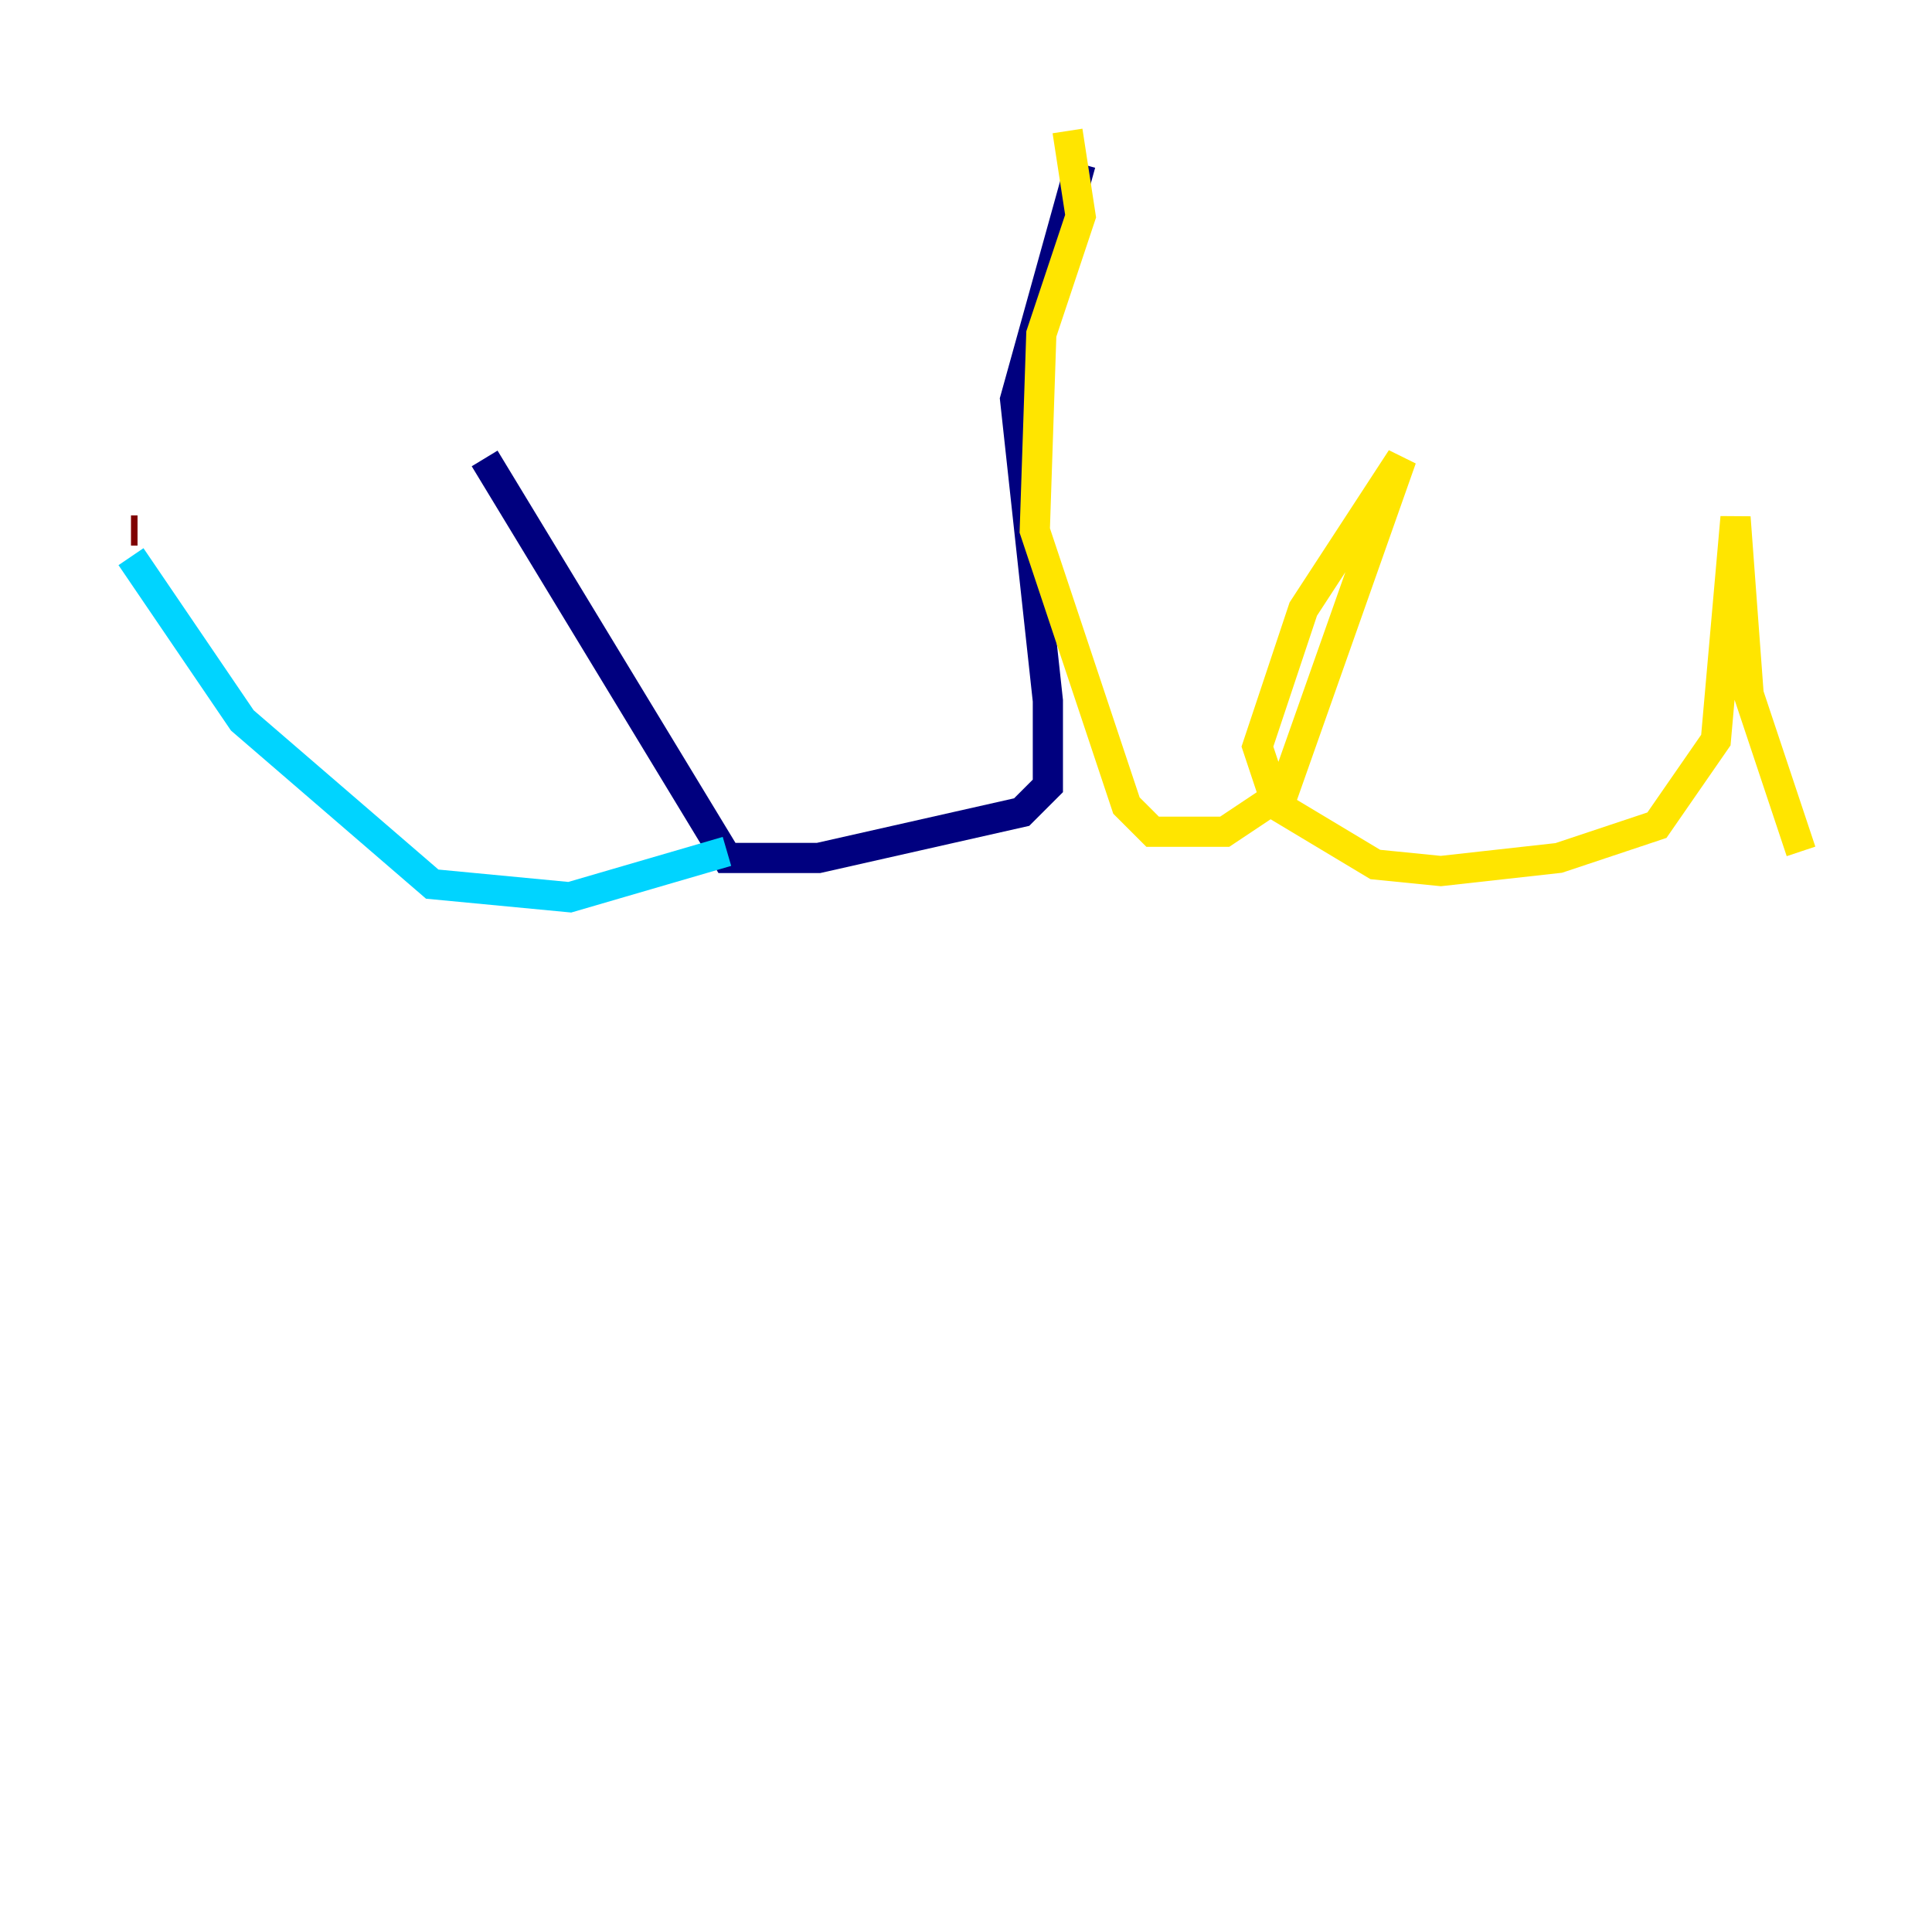 <?xml version="1.0" encoding="utf-8" ?>
<svg baseProfile="tiny" height="128" version="1.2" viewBox="0,0,128,128" width="128" xmlns="http://www.w3.org/2000/svg" xmlns:ev="http://www.w3.org/2001/xml-events" xmlns:xlink="http://www.w3.org/1999/xlink"><defs /><polyline fill="none" points="71.593,10.848 67.254,26.468 69.424,46.427 69.424,52.068 67.688,53.803 54.237,56.841 48.163,56.841 32.108,30.373" stroke="#00007f" stroke-width="2" /><polyline fill="none" points="48.163,56.407 37.749,59.444 28.637,58.576 16.054,47.729 8.678,36.881" stroke="#00d4ff" stroke-width="2" /><polyline fill="none" points="70.725,8.678 71.593,14.319 68.99,22.129 68.556,35.146 74.63,53.37 76.366,55.105 81.139,55.105 85.044,52.502 92.854,30.373 86.346,40.352 83.308,49.464 84.61,53.37 91.119,57.275 95.458,57.709 103.268,56.841 109.776,54.671 113.681,49.031 114.983,34.278 115.851,45.993 119.322,56.407" stroke="#ffe500" stroke-width="2" /><polyline fill="none" points="9.112,35.146 8.678,35.146" stroke="#7f0000" stroke-width="2" /></svg>